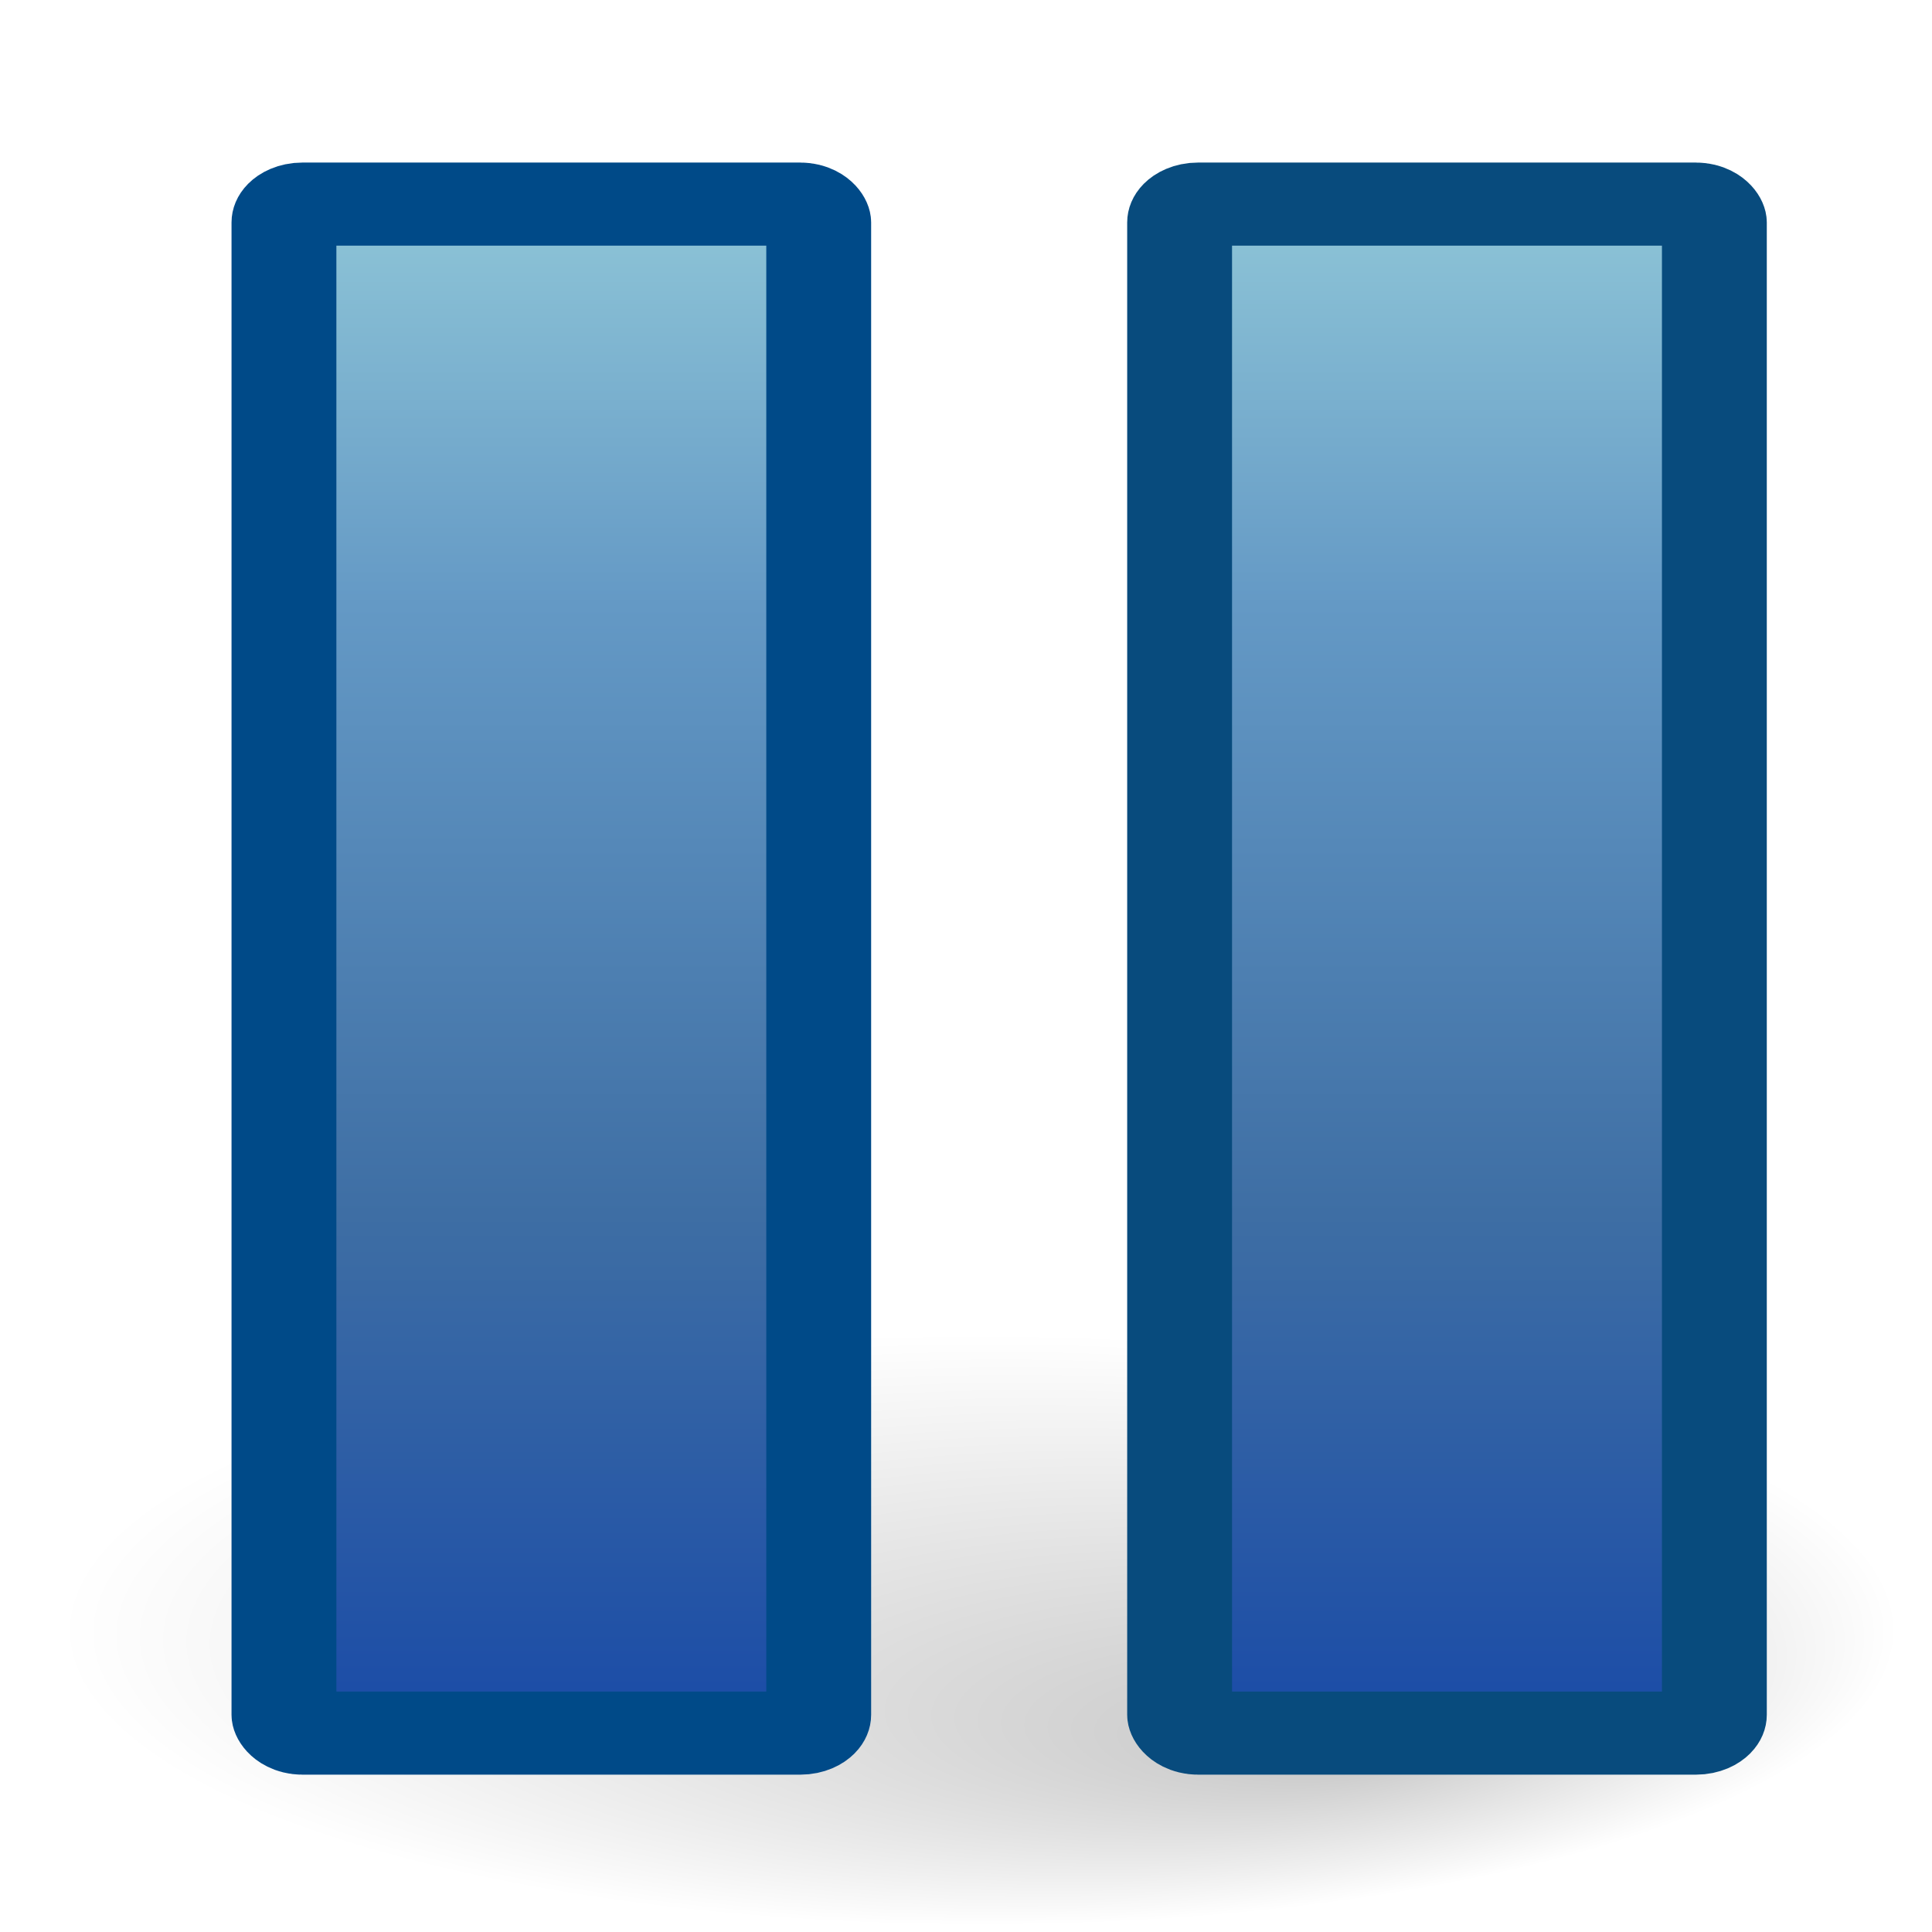 <?xml version="1.0" encoding="UTF-8" standalone="no"?>
<!-- Created with Inkscape (http://www.inkscape.org/) -->

<svg
   xmlns:dc="http://purl.org/dc/elements/1.1/"
   xmlns:cc="http://creativecommons.org/ns#"
   xmlns:rdf="http://www.w3.org/1999/02/22-rdf-syntax-ns#"
   xmlns:svg="http://www.w3.org/2000/svg"
   xmlns="http://www.w3.org/2000/svg"
   xmlns:xlink="http://www.w3.org/1999/xlink"
   xmlns:sodipodi="http://sodipodi.sourceforge.net/DTD/sodipodi-0.dtd"
   xmlns:inkscape="http://www.inkscape.org/namespaces/inkscape"
   width="22px"
   height="22px"
   id="svg9397"
   sodipodi:version="0.32"
   inkscape:version="0.92.4 (5da689c313, 2019-01-14)"
   sodipodi:docname="media-playback-pause.svg"
   version="1.1">
  <defs
     id="defs9399">
    <linearGradient
       inkscape:collect="always"
       id="linearGradient3817">
      <stop
         style="stop-color:#668eaa;stop-opacity:1"
         offset="0"
         id="stop3819" />
      <stop
         style="stop-color:#4c6f89;stop-opacity:1"
         offset="1"
         id="stop3821" />
    </linearGradient>
    <linearGradient
       inkscape:collect="always"
       id="linearGradient3809">
      <stop
         style="stop-color:#ffffff;stop-opacity:1;"
         offset="0"
         id="stop3811" />
      <stop
         style="stop-color:#ffffff;stop-opacity:0.161"
         offset="1"
         id="stop3813" />
    </linearGradient>
    <linearGradient
       inkscape:collect="always"
       id="linearGradient4099">
      <stop
         style="stop-color:#fdfbfb;stop-opacity:0.824"
         offset="0"
         id="stop4101" />
      <stop
         style="stop-color:#fdfbfb;stop-opacity:0;"
         offset="1"
         id="stop4103" />
    </linearGradient>
    <linearGradient
       inkscape:collect="always"
       id="linearGradient4069">
      <stop
         style="stop-color:#fbfcf8;stop-opacity:1;"
         offset="0"
         id="stop4071" />
      <stop
         style="stop-color:#fbfcf8;stop-opacity:0.149"
         offset="1"
         id="stop4073" />
    </linearGradient>
    <linearGradient
       inkscape:collect="always"
       id="linearGradient4059">
      <stop
         style="stop-color:#000000;stop-opacity:1;"
         offset="0"
         id="stop4061" />
      <stop
         style="stop-color:#000000;stop-opacity:0;"
         offset="1"
         id="stop4063" />
    </linearGradient>
    <radialGradient
       inkscape:collect="always"
       xlink:href="#linearGradient4059"
       id="radialGradient4065"
       cx="10.818"
       cy="18.31"
       fx="14.801"
       fy="22.493"
       r="9.644"
       gradientTransform="matrix(1,0,0,0.322,-3.415236e-17,12.419)"
       gradientUnits="userSpaceOnUse" />
    <linearGradient
       inkscape:collect="always"
       xlink:href="#linearGradient4069"
       id="linearGradient2125"
       gradientUnits="userSpaceOnUse"
       gradientTransform="matrix(-1.569925e-16,-1,1,-1.569925e-16,-3.787153e-2,21.226)"
       x1="16.248"
       y1="8.361"
       x2="8.361"
       y2="10.662" />
    <linearGradient
       inkscape:collect="always"
       xlink:href="#linearGradient4099"
       id="linearGradient2127"
       gradientUnits="userSpaceOnUse"
       x1="8.471"
       y1="2.632"
       x2="10.624"
       y2="12.369" />
    <linearGradient
       inkscape:collect="always"
       xlink:href="#linearGradient4069"
       id="linearGradient2137"
       gradientUnits="userSpaceOnUse"
       gradientTransform="matrix(-1.569925e-16,-1,1,-1.569925e-16,-3.787153e-2,21.226)"
       x1="16.248"
       y1="8.361"
       x2="8.361"
       y2="10.662" />
    <linearGradient
       inkscape:collect="always"
       xlink:href="#linearGradient4099"
       id="linearGradient2139"
       gradientUnits="userSpaceOnUse"
       x1="8.471"
       y1="2.632"
       x2="10.624"
       y2="12.369" />
    <linearGradient
       y2="11.227"
       x2="9.712"
       y1="1.872"
       x1="12.218"
       gradientTransform="translate(-6.523,1.24358e-16)"
       gradientUnits="userSpaceOnUse"
       id="linearGradient2113"
       xlink:href="#linearGradient4835"
       inkscape:collect="always" />
    <linearGradient
       y2="8.662"
       x2="10.846"
       y1="11.801"
       x1="3.458"
       gradientTransform="matrix(3.13985e-16,1,-1,3.13985e-16,15.533,-0.911)"
       gradientUnits="userSpaceOnUse"
       id="linearGradient2111"
       xlink:href="#linearGradient4069"
       inkscape:collect="always" />
    <linearGradient
       y2="11.227"
       x2="9.712"
       y1="1.872"
       x1="12.218"
       gradientTransform="matrix(0.881,0,0,0.881,2.291,1.182)"
       gradientUnits="userSpaceOnUse"
       id="linearGradient2109"
       xlink:href="#linearGradient4835"
       inkscape:collect="always" />
    <linearGradient
       y2="8.662"
       x2="10.846"
       y1="11.801"
       x1="3.458"
       gradientTransform="matrix(2.76574e-16,0.881,-0.881,2.76574e-16,21.719,0.38)"
       gradientUnits="userSpaceOnUse"
       id="linearGradient2107"
       xlink:href="#linearGradient4069"
       inkscape:collect="always" />
    <radialGradient
       gradientUnits="userSpaceOnUse"
       gradientTransform="matrix(1,0,0,0.322,-1.707618e-17,12.419)"
       r="9.644"
       fy="24.073"
       fx="7.269"
       cy="18.31"
       cx="10.818"
       id="radialGradient2093"
       xlink:href="#linearGradient4059"
       inkscape:collect="always" />
    <linearGradient
       id="linearGradient4835"
       inkscape:collect="always">
      <stop
         id="stop4837"
         offset="0"
         style="stop-color:#ffffff;stop-opacity:0.658" />
      <stop
         id="stop4839"
         offset="1"
         style="stop-color:#ffffff;stop-opacity:0;" />
    </linearGradient>
    <radialGradient
       inkscape:collect="always"
       xlink:href="#linearGradient4059"
       id="radialGradient2107"
       gradientUnits="userSpaceOnUse"
       gradientTransform="matrix(1,0,0,0.322,2.602085e-16,12.419)"
       cx="10.818"
       cy="18.31"
       fx="10.818"
       fy="22.154"
       r="9.644" />
    <linearGradient
       inkscape:collect="always"
       xlink:href="#linearGradient3809"
       id="linearGradient3815"
       x1="17.315"
       y1="2.55"
       x2="17.315"
       y2="15.157"
       gradientUnits="userSpaceOnUse" />
    <linearGradient
       inkscape:collect="always"
       xlink:href="#linearGradient3817"
       id="linearGradient3823"
       x1="16.841"
       y1="4.801"
       x2="16.841"
       y2="16.784"
       gradientUnits="userSpaceOnUse" />
    <linearGradient
       inkscape:collect="always"
       xlink:href="#linearGradient3817"
       id="linearGradient3839"
       gradientUnits="userSpaceOnUse"
       x1="16.841"
       y1="4.801"
       x2="16.841"
       y2="16.784" />
    <linearGradient
       inkscape:collect="always"
       xlink:href="#linearGradient3809"
       id="linearGradient3841"
       gradientUnits="userSpaceOnUse"
       x1="17.315"
       y1="2.55"
       x2="17.315"
       y2="15.157" />
    <linearGradient
       inkscape:collect="always"
       xlink:href="#linearGradient3242-593-605-251-305"
       id="linearGradient3849"
       gradientUnits="userSpaceOnUse"
       x1="14.528"
       y1="1.293"
       x2="14.528"
       y2="19.698" />
    <linearGradient
       id="linearGradient3242-593-605-251-305">
      <stop
         id="stop2749"
         style="stop-color:#8ec5d7;stop-opacity:1"
         offset="0" />
      <stop
         id="stop2751"
         style="stop-color:#6499c5;stop-opacity:1"
         offset="0.262" />
      <stop
         id="stop2753"
         style="stop-color:#3e6ea4;stop-opacity:1"
         offset="0.661" />
      <stop
         id="stop2755"
         style="stop-color:#1a4ba7;stop-opacity:1"
         offset="1" />
    </linearGradient>
    <linearGradient
       inkscape:collect="always"
       xlink:href="#linearGradient3242-593-605-251-305"
       id="linearGradient872"
       x1="14.528"
       y1="1.293"
       x2="14.528"
       y2="19.698"
       gradientUnits="userSpaceOnUse" />
  </defs>
  <sodipodi:namedview
     id="base"
     pagecolor="#ffffff"
     bordercolor="#666666"
     borderopacity="1.0"
     inkscape:pageopacity="0.0"
     inkscape:pageshadow="2"
     inkscape:zoom="5.6568542"
     inkscape:cx="-30.441132"
     inkscape:cy="9.813542"
     inkscape:document-units="px"
     inkscape:current-layer="layer1"
     inkscape:window-width="1680"
     inkscape:window-height="1002"
     inkscape:window-x="0"
     inkscape:window-y="0"
     showgrid="false"
     inkscape:window-maximized="1" />
  <g
     inkscape:label="Layer 1"
     inkscape:groupmode="layer"
     id="layer1">
    <path
       sodipodi:type="arc"
       style="opacity:0.219;color:#000000;fill:url(#radialGradient4065);fill-opacity:1;fill-rule:nonzero;stroke:none;stroke-width:1;stroke-linecap:round;stroke-linejoin:miter;marker:none;marker-start:none;marker-mid:none;marker-end:none;stroke-miterlimit:4;stroke-dasharray:none;stroke-dashoffset:0;stroke-opacity:1;visibility:visible;display:inline;overflow:visible"
       id="path4057"
       sodipodi:cx="10.818162"
       sodipodi:cy="18.310083"
       sodipodi:rx="9.6440983"
       sodipodi:ry="3.1028836"
       d="M 20.462 18.31 A 9.644 3.103 0 1 1  1.174,18.31 A 9.644 3.103 0 1 1  20.462 18.31 z"
       transform="matrix(1.087,0,0,1.087,-0.62,-1.355)" />
    <g
       transform="matrix(1.194,0,0,0.946,-3.914,1.101)"
       id="g3843">
      <rect
         ry="0.221"
         rx="0.175"
         y="1.293"
         x="14.528"
         height="18.405"
         width="5.1"
         id="rect3845"
         style="opacity:1;color:#000000;fill:url(#linearGradient3849);fill-opacity:1;fill-rule:nonzero;stroke:#084b7d;stroke-width:1;stroke-linecap:round;stroke-linejoin:round;marker:none;marker-start:none;marker-mid:none;marker-end:none;stroke-miterlimit:4;stroke-dasharray:none;stroke-dashoffset:0;stroke-opacity:1;visibility:visible;display:inline;overflow:visible" />
    </g>
    <g
       id="g3829"
       transform="matrix(1.194,0,0,0.946,-14.113,1.101)"
       style="fill-opacity:1;fill:url(#linearGradient872)">
      <rect
         style="opacity:1;color:#000000;fill:url(#linearGradient872);fill-opacity:1;fill-rule:nonzero;stroke:#004a88;stroke-width:1;stroke-linecap:round;stroke-linejoin:round;marker:none;marker-start:none;marker-mid:none;marker-end:none;stroke-miterlimit:4;stroke-dasharray:none;stroke-dashoffset:0;stroke-opacity:1;visibility:visible;display:inline;overflow:visible"
         id="rect3831"
         width="5.1"
         height="18.405"
         x="14.528"
         y="1.293"
         rx="0.175"
         ry="0.221" />
    </g>
  </g>
</svg>
